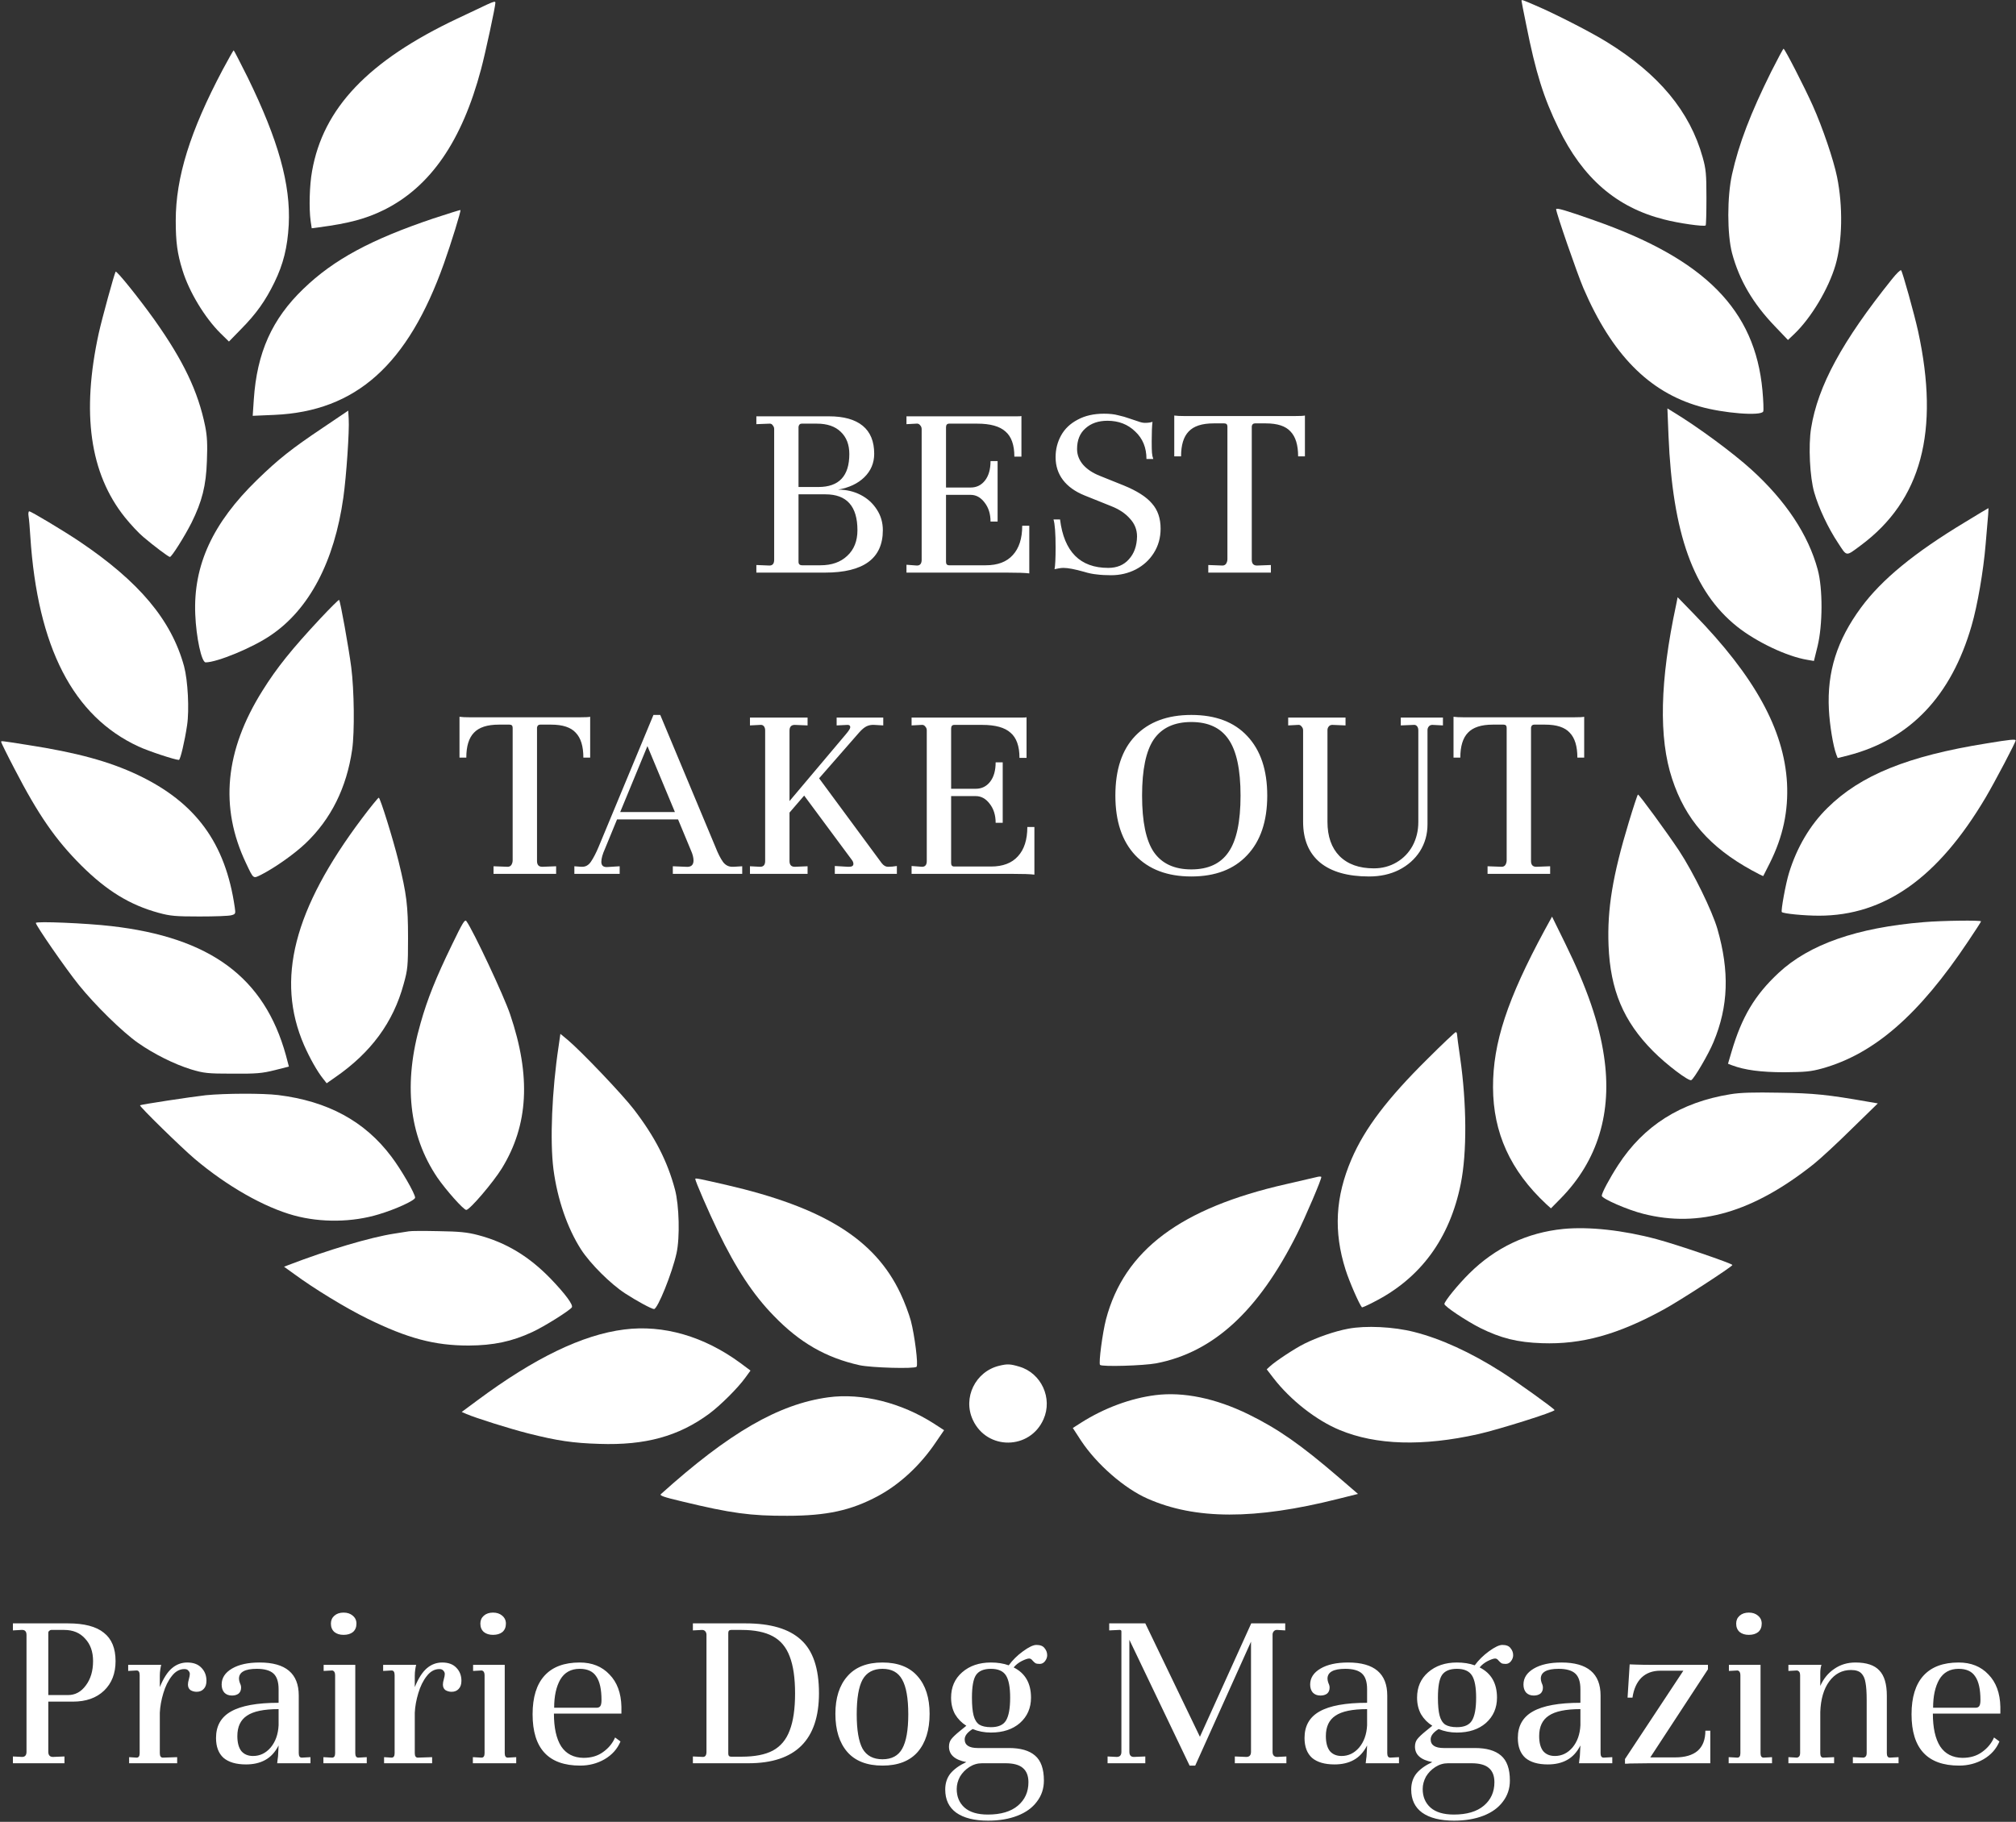 <svg width="1686" height="1524" viewBox="0 0 1686 1524" fill="none" xmlns="http://www.w3.org/2000/svg">
<rect x="0" y="0" width="1686" height="1524" fill="#333333" stroke="none"/>
<path d="M10.8 1469.32L18.444 1469.71C20.927 1469.71 22.168 1468.27 22.168 1465.4V1367.79C22.168 1366.22 21.841 1365.11 21.188 1364.46C20.535 1363.67 19.359 1363.35 17.66 1363.48L10.8 1363.87V1357.99H56.86C70.449 1357.99 80.445 1360.6 86.848 1365.83C93.381 1370.92 96.648 1378.83 96.648 1389.54C96.648 1399.87 93.447 1408.1 87.044 1414.24C80.641 1420.38 71.952 1423.45 60.976 1423.45H40.396V1465.4C40.396 1468.27 41.703 1469.71 44.316 1469.71L53.92 1469.32V1475H10.8V1469.32ZM56.86 1417.96C62.871 1417.96 67.836 1415.29 71.756 1409.93C75.807 1404.57 77.832 1397.78 77.832 1389.54C77.832 1381.7 75.611 1375.43 71.168 1370.73C66.856 1365.89 61.041 1363.48 53.724 1363.48H42.748C42.225 1363.48 41.703 1363.74 41.18 1364.26C40.657 1364.65 40.396 1365.17 40.396 1365.83V1417.96H56.86ZM156.592 1390.72C161.688 1390.72 165.608 1392.16 168.352 1395.03C171.227 1397.91 172.664 1401.57 172.664 1406.01C172.664 1409.01 171.88 1411.3 170.312 1412.87C168.875 1414.44 166.915 1415.22 164.432 1415.22C162.603 1415.22 160.904 1414.76 159.336 1413.85C157.899 1412.8 157.18 1411.23 157.18 1409.14C157.18 1407.97 157.441 1406.47 157.964 1404.64C158.487 1402.81 158.748 1401.37 158.748 1400.32C158.748 1399.28 158.356 1398.36 157.572 1397.58C156.919 1396.67 155.808 1396.21 154.24 1396.21C150.189 1396.21 146.661 1398.17 143.656 1402.09C140.651 1405.88 138.299 1410.65 136.6 1416.4C134.901 1422.01 133.921 1427.44 133.66 1432.66V1466.57C133.66 1469.05 134.509 1470.3 136.208 1470.3L148.164 1469.9V1475H107.984V1469.9L114.256 1470.3C115.955 1470.3 116.804 1469.05 116.804 1466.57V1401.3C116.804 1398.69 115.955 1397.38 114.256 1397.38L107.2 1397.78V1392.68H134.836C134.575 1393.46 134.313 1394.77 134.052 1396.6C133.791 1398.3 133.66 1400 133.66 1401.7V1411.3C136.665 1403.98 139.997 1398.76 143.656 1395.62C147.445 1392.35 151.757 1390.72 156.592 1390.72ZM259.651 1469.9V1475H231.819C231.95 1474.09 232.08 1472.91 232.211 1471.47C232.472 1469.9 232.603 1468.66 232.603 1467.75L232.995 1460.1C230.12 1465.72 226.396 1469.77 221.823 1472.26C217.38 1474.74 212.023 1475.98 205.751 1475.98C197.519 1475.98 191.247 1474.15 186.935 1470.49C182.754 1466.7 180.663 1461.15 180.663 1453.83C180.663 1443.77 184.844 1436.39 193.207 1431.68C201.7 1426.85 214.963 1424.43 232.995 1424.43V1413.06C232.995 1406.92 231.558 1402.55 228.683 1399.93C225.808 1397.32 221.17 1396.01 214.767 1396.01C204.836 1396.01 199.871 1398.76 199.871 1404.24C199.871 1405.29 200.132 1406.53 200.655 1407.97C201.308 1409.27 201.635 1410.52 201.635 1411.69C201.635 1413.91 200.916 1415.61 199.479 1416.79C198.042 1417.83 196.212 1418.36 193.991 1418.36C191.247 1418.36 189.091 1417.51 187.523 1415.81C186.086 1414.11 185.367 1411.89 185.367 1409.14C185.367 1403.66 188.242 1399.21 193.991 1395.82C199.74 1392.42 207.45 1390.72 217.119 1390.72C238.94 1390.72 249.851 1399.93 249.851 1418.36V1466.57C249.851 1469.05 250.7 1470.3 252.399 1470.3L259.651 1469.9ZM211.631 1468.92C217.38 1468.92 222.28 1466.57 226.331 1461.87C230.382 1457.03 232.603 1450.83 232.995 1443.25V1429.72C220.712 1429.72 211.892 1431.55 206.535 1435.21C201.178 1438.74 198.499 1444.42 198.499 1452.26C198.499 1457.75 199.61 1461.93 201.831 1464.81C204.183 1467.55 207.45 1468.92 211.631 1468.92ZM287.325 1348.97C290.461 1348.97 293.009 1349.82 294.969 1351.52C297.06 1353.22 298.105 1355.44 298.105 1358.18C298.105 1361.19 297.125 1363.54 295.165 1365.24C293.205 1366.81 290.592 1367.59 287.325 1367.59C284.189 1367.59 281.641 1366.81 279.681 1365.24C277.721 1363.54 276.741 1361.19 276.741 1358.18C276.741 1355.44 277.721 1353.22 279.681 1351.52C281.641 1349.82 284.189 1348.97 287.325 1348.97ZM297.125 1466.57C297.125 1469.05 297.975 1470.3 299.673 1470.3L306.729 1469.9V1475H270.469V1469.9L277.721 1470.3C279.42 1470.3 280.269 1469.05 280.269 1466.57V1401.3C280.269 1399.08 279.485 1397.78 277.917 1397.38L270.665 1397.78V1392.68H297.125V1466.57ZM369.818 1390.72C374.914 1390.72 378.834 1392.16 381.578 1395.03C384.453 1397.91 385.89 1401.57 385.89 1406.01C385.89 1409.01 385.106 1411.3 383.538 1412.87C382.101 1414.44 380.141 1415.22 377.658 1415.22C375.829 1415.22 374.13 1414.76 372.562 1413.85C371.125 1412.8 370.406 1411.23 370.406 1409.14C370.406 1407.97 370.668 1406.47 371.19 1404.64C371.713 1402.81 371.974 1401.37 371.974 1400.32C371.974 1399.28 371.582 1398.36 370.798 1397.58C370.145 1396.67 369.034 1396.21 367.466 1396.21C363.416 1396.21 359.888 1398.17 356.882 1402.09C353.877 1405.88 351.525 1410.65 349.826 1416.4C348.128 1422.01 347.148 1427.44 346.886 1432.66V1466.57C346.886 1469.05 347.736 1470.3 349.434 1470.3L361.39 1469.9V1475H321.21V1469.9L327.482 1470.3C329.181 1470.3 330.03 1469.05 330.03 1466.57V1401.3C330.03 1398.69 329.181 1397.38 327.482 1397.38L320.426 1397.78V1392.68H348.062C347.801 1393.46 347.54 1394.77 347.278 1396.6C347.017 1398.3 346.886 1400 346.886 1401.7V1411.3C349.892 1403.98 353.224 1398.76 356.882 1395.62C360.672 1392.35 364.984 1390.72 369.818 1390.72ZM412.314 1348.97C415.45 1348.97 417.998 1349.82 419.958 1351.52C422.048 1353.22 423.094 1355.44 423.094 1358.18C423.094 1361.19 422.114 1363.54 420.154 1365.24C418.194 1366.81 415.58 1367.59 412.314 1367.59C409.178 1367.59 406.63 1366.81 404.67 1365.24C402.71 1363.54 401.73 1361.19 401.73 1358.18C401.73 1355.44 402.71 1353.22 404.67 1351.52C406.63 1349.82 409.178 1348.97 412.314 1348.97ZM422.114 1466.57C422.114 1469.05 422.963 1470.3 424.662 1470.3L431.718 1469.9V1475H395.458V1469.9L402.71 1470.3C404.408 1470.3 405.258 1469.05 405.258 1466.57V1401.3C405.258 1399.08 404.474 1397.78 402.906 1397.38L395.654 1397.78V1392.68H422.114V1466.57ZM484.811 1390.72C495.133 1390.72 503.431 1394.05 509.703 1400.72C516.105 1407.25 519.437 1416.27 519.699 1427.76V1433.45H463.251C463.251 1445.34 465.276 1454.49 469.327 1460.89C473.508 1467.16 479.715 1470.36 487.947 1470.49C494.48 1470.49 499.968 1468.86 504.411 1465.59C508.984 1462.33 512.316 1458.27 514.407 1453.44L518.915 1456.77C516.301 1463.04 511.859 1468.01 505.587 1471.67C499.445 1475.2 492.651 1476.96 485.203 1476.96C458.677 1476.96 445.415 1462.65 445.415 1434.04C445.415 1419.79 448.747 1409.01 455.411 1401.7C462.075 1394.38 471.875 1390.72 484.811 1390.72ZM484.811 1396.01C477.493 1396.01 472.071 1399.02 468.543 1405.03C465.145 1411.04 463.447 1418.88 463.447 1428.55H499.119C500.425 1428.55 501.405 1428.09 502.059 1427.18C502.712 1426.26 503.039 1424.56 503.039 1422.08C503.039 1413.19 501.601 1406.66 498.727 1402.48C495.983 1398.17 491.344 1396.01 484.811 1396.01ZM579.468 1469.32L587.896 1469.71C589.856 1469.71 590.836 1468.27 590.836 1465.4V1367.59C590.836 1366.42 590.509 1365.44 589.856 1364.65C589.203 1363.87 588.288 1363.48 587.112 1363.48L579.468 1363.87V1357.99H623.568C644.475 1357.99 659.893 1362.56 669.824 1371.71C679.885 1380.72 684.916 1395.62 684.916 1416.4C684.916 1455.47 665.251 1475 625.92 1475H579.468V1469.32ZM609.064 1466.96C609.064 1468.66 609.848 1469.51 611.416 1469.51H620.236C631.212 1469.51 639.901 1467.81 646.304 1464.42C652.837 1460.89 657.541 1455.27 660.416 1447.56C663.421 1439.85 664.924 1429.53 664.924 1416.59C664.924 1403.66 663.421 1393.33 660.416 1385.62C657.541 1377.91 652.837 1372.3 646.304 1368.77C639.771 1365.24 631.081 1363.48 620.236 1363.48H611.416C609.848 1363.48 609.064 1364.33 609.064 1366.02V1466.96ZM698.645 1433.64C698.645 1420.32 701.977 1409.86 708.641 1402.28C715.305 1394.57 725.105 1390.72 738.041 1390.72C750.977 1390.72 760.777 1394.57 767.441 1402.28C774.105 1409.86 777.437 1420.32 777.437 1433.64C777.437 1447.23 774.105 1457.88 767.441 1465.59C760.777 1473.17 750.977 1476.96 738.041 1476.96C725.105 1476.96 715.305 1473.17 708.641 1465.59C701.977 1457.88 698.645 1447.23 698.645 1433.64ZM716.481 1434.04C716.481 1447.23 718.114 1456.84 721.381 1462.85C724.778 1468.73 730.332 1471.67 738.041 1471.67C745.75 1471.67 751.238 1468.73 754.505 1462.85C757.902 1456.84 759.601 1447.23 759.601 1434.04C759.601 1420.71 757.902 1411.04 754.505 1405.03C751.238 1399.02 745.75 1396.01 738.041 1396.01C730.332 1396.01 724.778 1399.02 721.381 1405.03C718.114 1411.04 716.481 1420.71 716.481 1434.04ZM860.674 1387.39C859.368 1387.39 857.277 1388.11 854.402 1389.54C851.658 1390.98 849.437 1392.75 847.738 1394.84C857.408 1399.67 862.242 1408.1 862.242 1420.12C862.242 1428.74 859.172 1435.8 853.03 1441.29C846.889 1446.65 838.788 1449.32 828.726 1449.32C823.238 1449.32 818.142 1448.34 813.438 1446.38C808.996 1449.13 806.774 1452 806.774 1455.01C806.774 1459.84 810.433 1462.26 817.75 1462.26H843.818C853.488 1462.26 860.74 1464.35 865.574 1468.53C870.54 1472.71 873.022 1479.7 873.022 1489.5C873.022 1496.17 871.062 1502.05 867.142 1507.14C863.353 1512.24 857.93 1516.16 850.874 1518.9C843.818 1521.65 835.652 1523.02 826.374 1523.02C814.876 1523.02 805.99 1520.8 799.718 1516.36C793.577 1511.91 790.506 1505.45 790.506 1496.95C790.506 1491.73 791.944 1487.28 794.818 1483.62C797.824 1479.97 802.266 1476.76 808.146 1474.02C798.477 1472.19 793.642 1467.88 793.642 1461.08C793.642 1458.6 794.296 1456.51 795.602 1454.81C797.04 1452.98 799.457 1450.7 802.854 1447.95L808.146 1443.64C804.226 1441.16 801.09 1437.96 798.738 1434.04C796.517 1429.99 795.406 1425.35 795.406 1420.12C795.406 1411.37 798.477 1404.31 804.618 1398.95C810.89 1393.46 818.926 1390.72 828.726 1390.72C834.214 1390.72 839.18 1391.5 843.622 1393.07C846.889 1388.63 850.874 1384.71 855.578 1381.31C860.413 1377.78 864.137 1376.02 866.75 1376.02C870.017 1376.02 872.304 1376.93 873.61 1378.76C875.048 1380.46 875.766 1382.42 875.766 1384.64C875.766 1386.34 875.178 1387.98 874.002 1389.54C872.826 1391.11 871.324 1391.9 869.494 1391.9C867.926 1391.9 866.75 1391.7 865.966 1391.31C865.182 1390.79 864.333 1390 863.418 1388.96C862.634 1387.91 861.72 1387.39 860.674 1387.39ZM828.726 1444.82C834.868 1444.82 839.049 1442.99 841.27 1439.33C843.622 1435.54 844.798 1429.14 844.798 1420.12C844.798 1411.37 843.622 1405.16 841.27 1401.5C838.918 1397.84 834.737 1396.01 828.726 1396.01C822.716 1396.01 818.534 1397.78 816.182 1401.3C813.961 1404.7 812.85 1410.97 812.85 1420.12C812.85 1426.52 813.308 1431.49 814.222 1435.02C815.137 1438.54 816.705 1441.09 818.926 1442.66C821.278 1444.1 824.545 1444.82 828.726 1444.82ZM821.278 1475C817.489 1475 813.961 1476.05 810.694 1478.14C807.428 1480.23 804.814 1482.91 802.854 1486.17C801.025 1489.57 800.11 1493.03 800.11 1496.56C800.11 1502.96 802.266 1508.12 806.578 1512.04C811.021 1515.96 817.554 1517.92 826.178 1517.92C837.024 1517.92 845.386 1515.44 851.266 1510.48C857.146 1505.51 860.086 1498.98 860.086 1490.88C860.086 1485.52 858.518 1481.53 855.382 1478.92C852.377 1476.31 847.542 1475 840.878 1475H821.278ZM1075.82 1469.32V1475H1032.7V1469.32L1042.31 1469.71C1044.92 1469.71 1046.23 1468.27 1046.23 1465.4V1373.28L999.577 1476.96H994.873L944.501 1371.71V1465.4C944.501 1468.27 945.742 1469.71 948.225 1469.71L957.829 1469.32V1475H926.273V1469.32L933.917 1469.71C936.53 1469.71 937.837 1468.27 937.837 1465.4V1364.65C937.837 1363.74 937.184 1363.35 935.877 1363.48L927.645 1363.87V1357.99H957.829L1003.5 1452.85L1046.42 1357.99H1074.84V1363.87L1068.18 1363.48H1067.79C1066.74 1363.48 1065.89 1363.87 1065.24 1364.65C1064.58 1365.44 1064.26 1366.35 1064.26 1367.4V1465.4C1064.26 1468.27 1065.56 1469.71 1068.18 1469.71L1075.82 1469.32ZM1169.98 1469.9V1475H1142.15C1142.28 1474.09 1142.41 1472.91 1142.54 1471.47C1142.8 1469.9 1142.93 1468.66 1142.93 1467.75L1143.32 1460.1C1140.45 1465.72 1136.72 1469.77 1132.15 1472.26C1127.71 1474.74 1122.35 1475.98 1116.08 1475.98C1107.85 1475.98 1101.58 1474.15 1097.26 1470.49C1093.08 1466.7 1090.99 1461.15 1090.99 1453.83C1090.99 1443.77 1095.17 1436.39 1103.54 1431.68C1112.03 1426.85 1125.29 1424.43 1143.32 1424.43V1413.06C1143.32 1406.92 1141.89 1402.55 1139.01 1399.93C1136.14 1397.32 1131.5 1396.01 1125.1 1396.01C1115.16 1396.01 1110.2 1398.76 1110.2 1404.24C1110.2 1405.29 1110.46 1406.53 1110.98 1407.97C1111.64 1409.27 1111.96 1410.52 1111.96 1411.69C1111.96 1413.91 1111.24 1415.61 1109.81 1416.79C1108.37 1417.83 1106.54 1418.36 1104.32 1418.36C1101.58 1418.36 1099.42 1417.51 1097.85 1415.81C1096.41 1414.11 1095.7 1411.89 1095.7 1409.14C1095.7 1403.66 1098.57 1399.21 1104.32 1395.82C1110.07 1392.42 1117.78 1390.72 1127.45 1390.72C1149.27 1390.72 1160.18 1399.93 1160.18 1418.36V1466.57C1160.18 1469.05 1161.03 1470.3 1162.73 1470.3L1169.98 1469.9ZM1121.96 1468.92C1127.71 1468.92 1132.61 1466.57 1136.66 1461.87C1140.71 1457.03 1142.93 1450.83 1143.32 1443.25V1429.72C1131.04 1429.72 1122.22 1431.55 1116.86 1435.21C1111.51 1438.74 1108.83 1444.42 1108.83 1452.26C1108.83 1457.75 1109.94 1461.93 1112.16 1464.81C1114.51 1467.55 1117.78 1468.92 1121.96 1468.92ZM1250.38 1387.39C1249.07 1387.39 1246.98 1388.11 1244.11 1389.54C1241.36 1390.98 1239.14 1392.75 1237.44 1394.84C1247.11 1399.67 1251.95 1408.1 1251.95 1420.12C1251.95 1428.74 1248.87 1435.8 1242.73 1441.29C1236.59 1446.65 1228.49 1449.32 1218.43 1449.32C1212.94 1449.32 1207.85 1448.34 1203.14 1446.38C1198.7 1449.13 1196.48 1452 1196.48 1455.01C1196.48 1459.84 1200.14 1462.26 1207.45 1462.26H1233.52C1243.19 1462.26 1250.44 1464.35 1255.28 1468.53C1260.24 1472.71 1262.73 1479.7 1262.73 1489.5C1262.73 1496.17 1260.77 1502.05 1256.85 1507.14C1253.06 1512.24 1247.63 1516.16 1240.58 1518.9C1233.52 1521.65 1225.35 1523.02 1216.08 1523.02C1204.58 1523.02 1195.69 1520.8 1189.42 1516.36C1183.28 1511.91 1180.21 1505.45 1180.21 1496.95C1180.21 1491.73 1181.65 1487.28 1184.52 1483.62C1187.53 1479.97 1191.97 1476.76 1197.85 1474.02C1188.18 1472.19 1183.35 1467.88 1183.35 1461.08C1183.35 1458.6 1184 1456.51 1185.31 1454.81C1186.74 1452.98 1189.16 1450.7 1192.56 1447.95L1197.85 1443.64C1193.93 1441.16 1190.79 1437.96 1188.44 1434.04C1186.22 1429.99 1185.11 1425.35 1185.11 1420.12C1185.11 1411.37 1188.18 1404.31 1194.32 1398.95C1200.59 1393.46 1208.63 1390.72 1218.43 1390.72C1223.92 1390.72 1228.88 1391.5 1233.33 1393.07C1236.59 1388.63 1240.58 1384.71 1245.28 1381.31C1250.12 1377.78 1253.84 1376.02 1256.45 1376.02C1259.72 1376.02 1262.01 1376.93 1263.31 1378.76C1264.75 1380.46 1265.47 1382.42 1265.47 1384.64C1265.47 1386.34 1264.88 1387.98 1263.71 1389.54C1262.53 1391.11 1261.03 1391.9 1259.2 1391.9C1257.63 1391.9 1256.45 1391.7 1255.67 1391.31C1254.89 1390.79 1254.04 1390 1253.12 1388.96C1252.34 1387.91 1251.42 1387.39 1250.38 1387.39ZM1218.43 1444.82C1224.57 1444.82 1228.75 1442.99 1230.97 1439.33C1233.33 1435.54 1234.5 1429.14 1234.5 1420.12C1234.5 1411.37 1233.33 1405.16 1230.97 1401.5C1228.62 1397.84 1224.44 1396.01 1218.43 1396.01C1212.42 1396.01 1208.24 1397.78 1205.89 1401.3C1203.66 1404.7 1202.55 1410.97 1202.55 1420.12C1202.55 1426.52 1203.01 1431.49 1203.93 1435.02C1204.84 1438.54 1206.41 1441.09 1208.63 1442.66C1210.98 1444.1 1214.25 1444.82 1218.43 1444.82ZM1210.98 1475C1207.19 1475 1203.66 1476.05 1200.4 1478.14C1197.13 1480.23 1194.52 1482.91 1192.56 1486.17C1190.73 1489.57 1189.81 1493.03 1189.81 1496.56C1189.81 1502.96 1191.97 1508.12 1196.28 1512.04C1200.72 1515.96 1207.26 1517.92 1215.88 1517.92C1226.73 1517.92 1235.09 1515.44 1240.97 1510.48C1246.85 1505.51 1249.79 1498.98 1249.79 1490.88C1249.79 1485.52 1248.22 1481.53 1245.09 1478.92C1242.08 1476.31 1237.25 1475 1230.58 1475H1210.98ZM1348.37 1469.9V1475H1320.54C1320.67 1474.09 1320.8 1472.91 1320.93 1471.47C1321.19 1469.9 1321.32 1468.66 1321.32 1467.75L1321.71 1460.1C1318.84 1465.72 1315.12 1469.77 1310.54 1472.26C1306.1 1474.74 1300.74 1475.98 1294.47 1475.98C1286.24 1475.98 1279.97 1474.15 1275.65 1470.49C1271.47 1466.7 1269.38 1461.15 1269.38 1453.83C1269.38 1443.77 1273.56 1436.39 1281.93 1431.68C1290.42 1426.85 1303.68 1424.43 1321.71 1424.43V1413.06C1321.71 1406.92 1320.28 1402.55 1317.4 1399.93C1314.53 1397.32 1309.89 1396.01 1303.49 1396.01C1293.56 1396.01 1288.59 1398.76 1288.59 1404.24C1288.59 1405.29 1288.85 1406.53 1289.37 1407.97C1290.03 1409.27 1290.35 1410.52 1290.35 1411.69C1290.35 1413.91 1289.64 1415.61 1288.2 1416.79C1286.76 1417.83 1284.93 1418.36 1282.71 1418.36C1279.97 1418.36 1277.81 1417.51 1276.24 1415.81C1274.8 1414.11 1274.09 1411.89 1274.09 1409.14C1274.09 1403.66 1276.96 1399.21 1282.71 1395.82C1288.46 1392.42 1296.17 1390.72 1305.84 1390.72C1327.66 1390.72 1338.57 1399.93 1338.57 1418.36V1466.57C1338.57 1469.05 1339.42 1470.3 1341.12 1470.3L1348.37 1469.9ZM1300.35 1468.92C1306.1 1468.92 1311 1466.57 1315.05 1461.87C1319.1 1457.03 1321.32 1450.83 1321.71 1443.25V1429.72C1309.43 1429.72 1300.61 1431.55 1295.25 1435.21C1289.9 1438.74 1287.22 1444.42 1287.22 1452.26C1287.22 1457.75 1288.33 1461.93 1290.55 1464.81C1292.9 1467.55 1296.17 1468.92 1300.35 1468.92ZM1430.34 1447.76V1475H1379.38L1362.91 1475.2C1361.74 1475.33 1360.43 1475.39 1358.99 1475.39V1471.47L1407.8 1397.58H1388.59C1382.05 1397.58 1376.76 1399.54 1372.71 1403.46C1368.79 1407.38 1366.31 1412.93 1365.26 1420.12H1361.15L1362.91 1392.29C1363.3 1392.29 1365.2 1392.35 1368.6 1392.48C1372.12 1392.61 1376.5 1392.68 1381.73 1392.68H1428.38V1396.4L1380.16 1470.1H1400.94C1409.17 1470.1 1415.44 1468.27 1419.75 1464.61C1424.06 1460.82 1426.22 1455.2 1426.22 1447.76H1430.34ZM1462.56 1348.97C1465.7 1348.97 1468.24 1349.82 1470.2 1351.52C1472.29 1353.22 1473.34 1355.44 1473.34 1358.18C1473.34 1361.19 1472.36 1363.54 1470.4 1365.24C1468.44 1366.81 1465.83 1367.59 1462.56 1367.59C1459.42 1367.59 1456.88 1366.81 1454.92 1365.24C1452.96 1363.54 1451.98 1361.19 1451.98 1358.18C1451.98 1355.44 1452.96 1353.22 1454.92 1351.52C1456.88 1349.82 1459.42 1348.97 1462.56 1348.97ZM1472.36 1466.57C1472.36 1469.05 1473.21 1470.3 1474.91 1470.3L1481.96 1469.9V1475H1445.7V1469.9L1452.96 1470.3C1454.65 1470.3 1455.5 1469.05 1455.5 1466.57V1401.3C1455.5 1399.08 1454.72 1397.78 1453.15 1397.38L1445.9 1397.78V1392.68H1472.36V1466.57ZM1587.78 1469.9V1475H1549.56V1469.9L1558.58 1470.3C1560.28 1469.9 1561.12 1468.66 1561.12 1466.57V1422.08C1561.12 1415.81 1560.8 1410.97 1560.14 1407.58C1559.62 1404.18 1558.45 1401.57 1556.62 1399.74C1554.79 1397.91 1551.91 1396.99 1547.99 1396.99C1540.54 1396.99 1534.47 1400.19 1529.76 1406.6C1525.19 1412.87 1522.71 1421.36 1522.32 1432.08V1466.57C1522.32 1469.05 1523.17 1470.3 1524.86 1470.3L1533.88 1469.9V1475H1495.66V1469.9L1502.91 1470.3C1504.61 1469.9 1505.46 1468.66 1505.46 1466.57V1401.3C1505.46 1399.08 1504.61 1397.78 1502.91 1397.38L1495.66 1397.78V1392.68H1523.3C1522.64 1394.64 1522.32 1396.93 1522.32 1399.54V1410.32C1525.06 1404.18 1528.98 1399.41 1534.08 1396.01C1539.17 1392.48 1545.05 1390.72 1551.72 1390.72C1560.99 1390.72 1567.66 1392.94 1571.71 1397.38C1575.89 1401.7 1577.98 1408.75 1577.98 1418.55V1466.57C1577.98 1469.05 1578.83 1470.3 1580.53 1470.3L1587.78 1469.9ZM1638.03 1390.72C1648.36 1390.72 1656.65 1394.05 1662.93 1400.72C1669.33 1407.25 1672.66 1416.27 1672.92 1427.76V1433.45H1616.47C1616.47 1445.34 1618.5 1454.49 1622.55 1460.89C1626.73 1467.16 1632.94 1470.36 1641.17 1470.49C1647.7 1470.49 1653.19 1468.86 1657.63 1465.59C1662.21 1462.33 1665.54 1458.27 1667.63 1453.44L1672.14 1456.77C1669.52 1463.04 1665.08 1468.01 1658.81 1471.67C1652.67 1475.2 1645.87 1476.96 1638.43 1476.96C1611.9 1476.96 1598.64 1462.65 1598.64 1434.04C1598.64 1419.79 1601.97 1409.01 1608.63 1401.7C1615.3 1394.38 1625.1 1390.72 1638.03 1390.72ZM1638.03 1396.01C1630.72 1396.01 1625.29 1399.02 1621.77 1405.03C1618.37 1411.04 1616.67 1418.88 1616.67 1428.55H1652.34C1653.65 1428.55 1654.63 1428.09 1655.28 1427.18C1655.93 1426.26 1656.26 1424.56 1656.26 1422.08C1656.26 1413.19 1654.82 1406.66 1651.95 1402.48C1649.21 1398.17 1644.57 1396.01 1638.03 1396.01Z" fill="white"/>
<path d="M693.214 348.257C705.624 348.257 715.041 350.885 721.465 356.141C727.889 361.397 731.101 369.208 731.101 379.574C731.101 387.312 728.327 393.882 722.779 399.284C717.377 404.54 710.077 407.971 700.879 409.577C707.741 409.577 714.019 411.037 719.713 413.957C725.407 416.877 729.933 420.965 733.291 426.221C736.649 431.331 738.328 437.098 738.328 443.522C738.328 467.174 722.195 479 689.929 479H632.551V472.649L643.501 473.087C646.129 473.087 647.443 471.481 647.443 468.269V358.769C647.443 357.747 647.078 356.798 646.348 355.922C645.764 354.9 644.888 354.389 643.72 354.389L632.551 354.827V348.257H693.214ZM670.438 354.389C668.978 354.389 668.102 355.265 667.81 357.017V407.387H684.454C701.682 407.387 710.296 398.189 710.296 379.793C710.296 371.909 707.887 365.704 703.069 361.178C698.397 356.652 691.754 354.389 683.14 354.389H670.438ZM667.81 413.519V470.021C667.81 471.919 668.832 472.868 670.876 472.868H686.206C695.55 472.868 702.996 470.24 708.544 464.984C714.238 459.728 717.085 452.574 717.085 443.522C717.085 423.52 708.179 413.519 690.367 413.519H667.81ZM758.091 472.43L766.851 473.087C769.479 473.087 770.793 471.481 770.793 468.269V358.988C770.793 357.674 770.355 356.579 769.479 355.703C768.749 354.681 767.727 354.243 766.413 354.389L758.091 354.827V348.257H850.509C852.553 348.257 853.794 348.184 854.232 348.038V381.983H848.319C848.319 372.201 845.837 365.193 840.873 360.959C836.055 356.579 828.171 354.389 817.221 354.389H793.788C792.036 354.389 791.16 355.411 791.16 357.455V407.825H811.746C816.71 407.825 820.725 405.854 823.791 401.912C826.857 397.97 828.39 392.568 828.39 385.706H834.303V436.295H828.39C828.39 429.871 826.711 424.542 823.353 420.308C820.141 416.074 816.272 413.957 811.746 413.957H791.16V470.021C791.16 471.919 792.036 472.868 793.788 472.868H824.448C834.376 472.868 841.895 470.021 847.005 464.327C852.261 458.633 854.889 450.457 854.889 439.799H860.802V479.657C857.59 479.219 851.166 479 841.53 479H758.091V472.43ZM886.529 434.543C889.887 461.553 903.319 475.058 926.825 475.058C934.125 475.058 939.892 472.649 944.126 467.831C948.506 463.013 950.769 456.662 950.915 448.778C950.915 443.084 948.944 438.12 945.002 433.886C941.206 429.506 935.95 426.002 929.234 423.374L906.896 414.395C899.012 411.183 893.026 406.876 888.938 401.474C884.85 396.072 882.806 389.721 882.806 382.421C882.806 375.851 884.339 369.792 887.405 364.244C890.471 358.696 895.07 354.316 901.202 351.104C907.334 347.746 914.707 346.067 923.321 346.067C927.993 346.067 931.935 346.505 935.147 347.381C938.505 348.111 941.79 349.06 945.002 350.228C948.214 351.25 950.404 351.98 951.572 352.418C953.908 353.294 955.879 353.732 957.485 353.732C960.113 353.732 962.23 353.44 963.836 352.856C963.398 356.36 963.179 361.835 963.179 369.281C963.179 373.661 963.252 376.8 963.398 378.698C963.544 380.596 963.909 382.348 964.493 383.954H958.799C958.799 374.464 955.66 366.799 949.382 360.959C943.25 354.973 935.512 351.98 926.168 351.98C918.576 351.98 912.444 354.097 907.772 358.331C903.1 362.419 900.764 368.186 900.764 375.632C900.764 380.45 902.443 384.83 905.801 388.772C909.159 392.568 913.758 395.634 919.598 397.97L939.746 406.073C950.842 410.599 958.726 415.636 963.398 421.184C968.216 426.586 970.625 433.594 970.625 442.208C970.625 449.8 968.727 456.589 964.931 462.575C961.281 468.415 956.244 473.014 949.82 476.372C943.542 479.584 936.68 481.19 929.234 481.19C924.708 481.19 920.766 480.971 917.408 480.533C914.05 480.241 910.473 479.511 906.677 478.343C898.939 476.153 893.172 475.058 889.376 475.058C888.062 475.058 886.675 475.204 885.215 475.496C883.755 475.788 882.66 476.007 881.93 476.153C882.514 473.087 882.806 467.028 882.806 457.976C882.806 446.15 882.222 438.339 881.054 434.543H886.529ZM982.044 347.6C984.088 347.892 987.008 348.038 990.804 348.038H1082.56C1087.24 348.038 1090.16 347.892 1091.32 347.6V381.764H1085.63C1085.63 372.274 1083.51 365.339 1079.28 360.959C1075.19 356.433 1068.33 354.17 1058.69 354.17H1049.5C1048.04 354.17 1047.16 354.973 1046.87 356.579V468.269C1046.87 471.481 1048.33 473.087 1051.25 473.087L1062.85 472.649V479H1010.51V472.649L1022.34 473.087C1023.65 473.087 1024.68 472.576 1025.41 471.554C1026.14 470.386 1026.5 469.072 1026.5 467.612V356.798C1026.5 355.046 1025.62 354.17 1023.87 354.17H1014.89C1005.26 354.17 998.323 356.433 994.089 360.959C989.855 365.339 987.738 372.274 987.738 381.764H982.044V347.6ZM384.285 599.6C386.329 599.892 389.249 600.038 393.045 600.038H484.806C489.478 600.038 492.398 599.892 493.566 599.6V633.764H487.872C487.872 624.274 485.755 617.339 481.521 612.959C477.433 608.433 470.571 606.17 460.935 606.17H451.737C450.277 606.17 449.401 606.973 449.109 608.579V720.269C449.109 723.481 450.569 725.087 453.489 725.087L465.096 724.649V731H412.755V724.649L424.581 725.087C425.895 725.087 426.917 724.576 427.647 723.554C428.377 722.386 428.742 721.072 428.742 719.612V608.798C428.742 607.046 427.866 606.17 426.114 606.17H417.135C407.499 606.17 400.564 608.433 396.33 612.959C392.096 617.339 389.979 624.274 389.979 633.764H384.285V599.6ZM620.725 724.649V731H562.69V724.649L573.421 725.087C577.801 725.525 579.991 723.773 579.991 719.831C579.991 717.349 579.261 714.502 577.801 711.29L567.07 685.448H516.043L505.969 709.976C503.925 714.502 502.903 718.152 502.903 720.926C502.903 723.992 504.509 725.452 507.721 725.306L518.233 724.649V731H480.346V724.649L486.04 725.087H486.916C489.836 725.087 492.245 723.7 494.143 720.926C496.333 717.714 498.523 713.48 500.713 708.224L546.484 598.067H552.178L598.387 708.662C600.431 713.918 602.548 718.079 604.738 721.145C606.782 723.773 609.337 725.087 612.403 725.087H613.498L620.725 724.649ZM518.671 679.316H564.442L541.447 624.128L518.671 679.316ZM742.617 725.087C744.953 725.087 747.435 724.868 750.063 724.43V731H698.16V724.43L709.329 725.087H709.986C712.468 725.087 713.709 724.284 713.709 722.678C713.709 721.656 713.344 720.634 712.614 719.612L672.537 665.519L660.273 679.754V720.269C660.273 723.481 661.733 725.087 664.653 725.087L675.384 724.649V731H627.204V724.649L635.745 725.087C638.519 725.087 639.906 723.481 639.906 720.269V610.988C639.906 609.528 639.541 608.36 638.811 607.484C638.081 606.608 637.059 606.243 635.745 606.389L627.204 606.827V600.257H675.384V606.827L664.653 606.389C661.733 606.389 660.273 607.995 660.273 611.207V670.118L707.358 614.273C709.84 611.353 711.081 609.382 711.081 608.36C711.081 607.046 710.351 606.389 708.891 606.389L699.693 606.827V600.257H738.675V606.827L731.229 606.389C728.893 606.243 726.776 606.608 724.878 607.484C722.98 608.36 720.863 610.112 718.527 612.74L685.02 651.065L737.361 722.021C738.967 724.065 740.719 725.087 742.617 725.087ZM762.368 724.43L771.128 725.087C773.756 725.087 775.07 723.481 775.07 720.269V610.988C775.07 609.674 774.632 608.579 773.756 607.703C773.026 606.681 772.004 606.243 770.69 606.389L762.368 606.827V600.257H854.786C856.83 600.257 858.071 600.184 858.509 600.038V633.983H852.596C852.596 624.201 850.114 617.193 845.15 612.959C840.332 608.579 832.448 606.389 821.498 606.389H798.065C796.313 606.389 795.437 607.411 795.437 609.455V659.825H816.023C820.987 659.825 825.002 657.854 828.068 653.912C831.134 649.97 832.667 644.568 832.667 637.706H838.58V688.295H832.667C832.667 681.871 830.988 676.542 827.63 672.308C824.418 668.074 820.549 665.957 816.023 665.957H795.437V722.021C795.437 723.919 796.313 724.868 798.065 724.868H828.725C838.653 724.868 846.172 722.021 851.282 716.327C856.538 710.633 859.166 702.457 859.166 691.799H865.079V731.657C861.867 731.219 855.443 731 845.807 731H762.368V724.43ZM932.794 665.519C932.794 643.765 938.342 627.121 949.438 615.587C960.68 603.907 976.302 598.067 996.304 598.067C1016.6 598.067 1032.22 603.98 1043.17 615.806C1054.27 627.632 1059.81 644.203 1059.81 665.519C1059.81 686.981 1054.19 703.625 1042.95 715.451C1031.86 727.277 1016.31 733.19 996.304 733.19C976.302 733.19 960.68 727.277 949.438 715.451C938.342 703.625 932.794 686.981 932.794 665.519ZM955.132 665.519C955.132 687.419 958.417 703.187 964.987 712.823C971.703 722.459 982.142 727.277 996.304 727.277C1010.47 727.277 1020.83 722.459 1027.4 712.823C1034.12 703.187 1037.48 687.419 1037.48 665.519C1037.48 643.765 1034.12 628.07 1027.4 618.434C1020.83 608.798 1010.47 603.98 996.304 603.98C982.142 603.98 971.703 608.798 964.987 618.434C958.417 628.07 955.132 643.765 955.132 665.519ZM1077.32 600.257H1125.28V606.827L1114.55 606.389H1114.11C1112.94 606.389 1111.99 606.827 1111.26 607.703C1110.53 608.579 1110.17 609.601 1110.17 610.769V687.419C1110.17 699.683 1113.53 709.246 1120.24 716.108C1127.1 722.97 1136.67 726.401 1148.93 726.401C1155.94 726.401 1162.29 724.722 1167.98 721.364C1173.68 718.006 1178.13 713.407 1181.34 707.567C1184.55 701.581 1186.16 694.938 1186.16 687.638V610.988C1186.16 609.528 1185.8 608.36 1185.07 607.484C1184.34 606.608 1183.39 606.243 1182.22 606.389L1171.49 606.827V600.257H1206.75V606.827L1198.21 606.389H1197.77C1196.6 606.389 1195.65 606.827 1194.92 607.703C1194.19 608.579 1193.83 609.601 1193.83 610.769V689.609C1193.83 697.931 1191.71 705.45 1187.47 712.166C1183.24 718.736 1177.4 723.919 1169.95 727.715C1162.65 731.365 1154.33 733.19 1144.99 733.19C1127.18 733.19 1113.53 729.321 1104.04 721.583C1094.55 713.699 1089.8 702.311 1089.8 687.419V610.988C1089.8 609.674 1089.36 608.579 1088.49 607.703C1087.76 606.681 1086.81 606.243 1085.64 606.389L1077.32 606.827V600.257ZM1215.59 599.6C1217.63 599.892 1220.55 600.038 1224.35 600.038H1316.11C1320.78 600.038 1323.7 599.892 1324.87 599.6V633.764H1319.17C1319.17 624.274 1317.06 617.339 1312.82 612.959C1308.73 608.433 1301.87 606.17 1292.24 606.17H1283.04C1281.58 606.17 1280.7 606.973 1280.41 608.579V720.269C1280.41 723.481 1281.87 725.087 1284.79 725.087L1296.4 724.649V731H1244.06V724.649L1255.88 725.087C1257.2 725.087 1258.22 724.576 1258.95 723.554C1259.68 722.386 1260.04 721.072 1260.04 719.612V608.798C1260.04 607.046 1259.17 606.17 1257.42 606.17H1248.44C1238.8 606.17 1231.87 608.433 1227.63 612.959C1223.4 617.339 1221.28 624.274 1221.28 633.764H1215.59V599.6Z" fill="white"/>
<path d="M1272.45 0.629C1272.45 1.024 1274.17 10.106 1276.4 20.767C1284.3 60.648 1291.01 81.97 1303.39 107.241C1323.65 149.096 1351.95 173.577 1391.7 183.58C1403.68 186.739 1425.13 189.767 1426.45 188.582C1426.84 188.187 1427.11 177.789 1427.11 165.417C1427.11 145.674 1426.71 141.331 1423.95 131.591C1413.29 93.289 1387.36 61.964 1343.79 35.114C1330.89 27.085 1300.36 11.422 1283.91 4.446C1272.98 -0.292 1272.45 -0.424 1272.45 0.629Z" fill="white"/>
<path d="M407.056 3.919C404.16 5.367 393.104 10.5 382.575 15.501C307.946 50.775 270.171 90.525 260.958 143.304C258.852 154.755 258.326 174.235 259.773 184.764L260.695 190.95L266.749 190.16C291.757 186.87 306.104 183.053 321.503 175.419C360.068 156.071 386.391 117.901 402.317 57.883C405.871 44.721 414.295 5.498 414.295 2.339C414.295 0.892 413.11 1.155 407.056 3.919Z" fill="white"/>
<path d="M1481.2 60.121C1464.09 94.606 1454.22 120.271 1448.56 145.674C1444.35 164.364 1444.35 195.953 1448.56 211.879C1454.62 234.386 1465.94 253.734 1484.23 272.819L1495.29 284.401L1500.55 279.4C1514.77 265.843 1529.24 241.493 1535.04 221.75C1540.83 201.744 1541.35 172.656 1536.35 148.043C1533.46 133.828 1524.24 106.583 1515.95 88.156C1509.11 72.888 1492.65 40.773 1491.6 40.773C1491.21 40.773 1486.6 49.46 1481.2 60.121Z" fill="white"/>
<path d="M186.33 58.147C158.953 109.742 146.975 148.438 146.975 184.502C146.975 202.534 148.292 212.274 152.635 226.094C158.163 244.126 171.325 265.843 184.355 278.742L191.463 285.717L201.598 275.32C214.233 262.552 221.999 251.628 229.501 236.228C237.003 220.829 240.425 206.877 241.478 188.056C243.189 154.361 232.791 117.244 207.126 64.728C200.939 52.356 195.675 42.089 195.411 42.089C195.148 42.089 191.068 49.328 186.33 58.147Z" fill="white"/>
<path d="M1301.41 175.025C1301.41 178.052 1318.92 228.594 1324.18 240.966C1348 296.378 1378.93 327.835 1421.18 339.944C1441.06 345.736 1473.17 348.236 1474.62 344.156C1475.02 343.103 1474.75 335.206 1473.96 326.651C1467.78 259.13 1425.79 216.748 1333 184.238C1309.57 175.946 1301.41 173.577 1301.41 175.025Z" fill="white"/>
<path d="M362.305 182.79C310.052 200.427 279.122 217.143 253.851 241.493C227.395 266.895 214.891 295.062 212.259 334.153L211.337 347.841L229.633 347.052C297.68 344.024 341.115 305.197 371.256 220.434C377.178 203.85 385.734 176.209 385.076 175.683C384.812 175.551 374.678 178.71 362.305 182.79Z" fill="white"/>
<path d="M1582.42 233.332C1540.7 285.322 1520.29 322.833 1514.63 358.239C1512.27 372.717 1513.58 399.304 1517.27 411.94C1520.95 424.839 1528.85 441.686 1537.27 454.321C1544.78 465.772 1543.46 465.641 1556.09 456.296C1606.9 418.652 1622.3 360.871 1604.14 277.161C1600.98 262.815 1591.11 227.409 1589.92 226.093C1589.39 225.566 1585.97 228.857 1582.42 233.332Z" fill="white"/>
<path d="M96.697 227.278C95.512 229.252 85.246 266.763 82.613 278.609C68.004 345.472 75.111 396.014 104.331 432.604C109.069 438.527 116.045 446.029 119.862 449.188C128.68 456.691 140.921 465.904 142.105 465.904C143.553 465.904 154.346 448.793 160.137 437.342C168.956 419.574 172.378 406.28 173.036 385.484C173.563 371.796 173.299 365.083 171.588 356.528C165.665 327.44 153.425 301.774 129.075 267.422C116.176 249.39 97.486 226.093 96.697 227.278Z" fill="white"/>
<path d="M1395.39 364.689C1398.81 446.425 1416.18 494.861 1452.64 524.08C1468.83 536.979 1494.5 549.22 1511.61 551.984L1517 552.905L1520.03 540.664C1524.37 522.896 1524.51 492.36 1520.16 476.434C1512.26 447.214 1493.44 418.916 1464.62 392.724C1449.09 378.641 1420 357.187 1399.6 344.814L1394.47 341.655L1395.39 364.689Z" fill="white"/>
<path d="M270.171 357.713C243.847 375.35 233.055 383.905 215.154 401.279C177.906 437.474 161.585 472.748 163.296 513.945C164.086 533.293 168.561 554.089 171.983 554.089C181.46 554.089 211.206 541.848 226.21 531.582C258.589 509.865 279.648 469.721 287.15 416.152C289.651 398.646 292.283 360.082 291.625 350.473L291.23 343.498L270.171 357.713Z" fill="white"/>
<path d="M1643.36 436.816C1600.98 462.351 1573.6 484.858 1556.36 508.286C1536.22 535.663 1527.93 562.118 1529.51 593.444C1530.17 606.474 1533.06 624.111 1535.69 631.087L1536.88 634.114L1545.83 631.877C1597.42 618.451 1631.91 582.256 1648.89 523.29C1653.76 506.575 1658.76 477.618 1660.6 455.375C1662.84 429.709 1663.23 425.102 1662.84 425.102C1662.71 425.102 1653.89 430.367 1643.36 436.816Z" fill="white"/>
<path d="M23.911 431.946C24.306 434.315 24.964 441.949 25.359 448.794C31.413 541.586 61.159 599.235 115.913 624.506C124.074 628.323 146.449 635.694 149.608 635.694C150.792 635.694 154.478 620.163 156.452 606.737C158.426 593.839 157.11 569.226 153.951 557.38C143.29 518.552 116.44 486.568 66.161 452.742C53.394 444.187 26.017 427.734 24.438 427.734C23.779 427.734 23.516 429.709 23.911 431.946Z" fill="white"/>
<path d="M1401.71 506.18C1388.15 569.489 1387.1 617.398 1398.41 651.488C1409.47 685.314 1429.87 708.742 1465.15 728.091C1470.15 730.855 1474.36 732.96 1474.62 732.829C1474.75 732.566 1477.25 727.696 1480.15 721.904C1491.21 699.792 1495.68 678.338 1494.5 655.042C1492 610.423 1467.51 565.804 1416.45 513.419L1403.02 499.599L1401.71 506.18Z" fill="white"/>
<path d="M267.802 517.499C244.111 542.902 231.475 558.565 219.498 577.781C188.041 627.928 183.565 675.311 205.678 721.905C212.127 735.593 211.601 735.067 218.313 731.776C229.896 725.853 245.822 714.665 255.43 705.584C276.884 685.183 289.914 658.859 294.521 627.007C296.627 612.265 296.232 577.386 293.731 558.038C291.625 541.849 284.65 502.89 283.597 501.837C283.202 501.573 276.226 508.549 267.802 517.499Z" fill="white"/>
<path d="M1661.39 621.874C1595.58 632.403 1555.96 648.461 1528.32 675.838C1513.84 690.052 1502.79 708.742 1496.21 730.065C1493.44 738.883 1489.23 762.048 1490.15 762.97C1491.47 764.286 1508.84 765.997 1521.22 765.997C1576.1 765.997 1620.85 734.277 1660.6 667.151C1668.23 654.252 1685.74 620.952 1685.74 619.373C1685.74 618.188 1681.27 618.583 1661.39 621.874Z" fill="white"/>
<path d="M1.009 620.821C1.009 621.216 5.879 631.219 11.934 642.801C32.072 681.761 46.418 702.425 68.004 724.011C89.194 745.07 108.543 757.047 132.761 763.628C142.369 766.26 146.844 766.655 166.85 766.655C179.486 766.655 191.463 766.26 193.569 765.602C196.991 764.681 197.123 764.286 196.333 759.021C188.567 705.189 163.691 671.231 115.124 648.198C91.169 636.878 64.055 629.508 23.253 623.19C-0.965 619.373 1.009 619.636 1.009 620.821Z" fill="white"/>
<path d="M1362.22 687.684C1348.66 732.434 1344.05 760.469 1345.24 790.873C1346.69 828.122 1357.74 854.446 1382.49 879.322C1393.54 890.509 1412.5 904.856 1414.47 903.54C1416.97 902.092 1429.08 881.428 1433.03 871.688C1445.53 841.81 1446.46 812.591 1436.32 777.185C1431.85 761.786 1416.18 729.802 1404.07 711.375C1394.07 696.371 1371.04 664.782 1369.85 664.65C1369.46 664.65 1366.04 675.048 1362.22 687.684Z" fill="white"/>
<path d="M302.681 684.656C245.558 760.733 230.554 819.435 254.245 874.189C258.984 884.982 265.301 896.301 270.303 902.487L273.199 906.172L280.174 901.302C310.315 880.507 328.874 855.236 337.561 823.252C340.983 811.011 341.246 808.247 341.246 784.424C341.246 757.442 340.062 748.097 333.349 720.588C328.742 701.898 317.949 667.282 316.765 667.282C316.238 667.282 309.789 675.18 302.681 684.656Z" fill="white"/>
<path d="M1291.93 777.843C1260.61 835.756 1248.5 872.477 1248.63 909.594C1248.76 947.632 1263.11 979.221 1293.12 1007.26L1297.07 1010.81L1305.36 1002.39C1336.16 970.929 1348.53 930.653 1341.42 883.402C1337.34 855.762 1327.21 826.279 1308.91 789.031L1297.99 766.787L1291.93 777.843Z" fill="white"/>
<path d="M377.836 790.61C364.674 817.724 357.435 835.624 351.776 855.762C337.166 906.172 341.904 949.738 365.727 985.012C372.966 995.542 387.708 1012.13 389.945 1012.13C392.841 1012.13 412.452 989.093 419.691 977.378C441.935 941.183 444.173 900.249 426.667 848.654C421.666 833.518 395.605 778.106 390.077 770.604C388.761 768.761 387.05 771.525 377.836 790.61Z" fill="white"/>
<path d="M1608.87 771.394C1552.94 776 1513.06 789.952 1487.39 813.907C1467.52 832.465 1456.72 850.629 1448.17 879.585L1445.14 889.851L1448.56 891.167C1459.09 895.116 1472.65 896.959 1492.26 896.959C1509.5 896.827 1514.37 896.432 1523.85 893.8C1567.28 881.691 1604.79 849.181 1645.99 787.451C1651.91 778.633 1656.78 771.13 1656.78 770.735C1656.78 769.682 1624.41 770.077 1608.87 771.394Z" fill="white"/>
<path d="M29.966 772.052C29.966 774.158 54.973 810.353 65.898 823.91C79.586 840.889 102.356 863.264 115.518 872.477C128.68 881.691 145.791 890.246 159.874 894.59C170.535 897.748 173.431 898.143 194.49 898.143C214.365 898.275 219.103 897.88 229.633 895.248L241.61 892.22L239.109 882.744C221.077 817.592 175.932 784.161 92.88 774.684C72.61 772.315 29.966 770.472 29.966 772.052Z" fill="white"/>
<path d="M1193.88 885.771C1160.31 918.939 1141.36 943.947 1130.31 969.613C1116.75 1001.2 1115.17 1030.16 1125.3 1062.14C1128.46 1072.14 1136.75 1091.1 1138.99 1093.6C1139.26 1093.86 1143.73 1091.89 1149 1089.12C1187.96 1069.38 1212.44 1036.08 1221.65 990.277C1226.91 964.216 1226.65 923.151 1221.12 884.718C1219.68 874.847 1218.49 865.896 1218.49 864.975C1218.49 864.185 1217.96 863.396 1217.44 863.396C1216.91 863.396 1206.25 873.399 1193.88 885.771Z" fill="white"/>
<path d="M467.206 874.978C461.546 912.358 459.835 954.345 462.862 978.168C466.153 1003.18 474.445 1027.26 485.896 1045.16C493.661 1057.14 510.509 1073.99 522.881 1082.02C532.358 1088.2 544.993 1095.05 546.967 1095.05C549.995 1095.05 562.104 1065.04 565.789 1048.32C568.685 1035.29 568.027 1008.31 564.473 995.015C558.155 971.324 547.626 950.791 529.989 927.889C520.38 915.385 486.159 879.453 474.708 869.845L468.654 864.844L467.206 874.978Z" fill="white"/>
<path d="M1446.98 915.386C1405.52 922.098 1374.72 941.578 1353.27 974.614C1346.03 985.802 1339.58 997.911 1339.58 1000.28C1339.58 1002.65 1361.17 1012.13 1374.46 1015.42C1420.92 1027.26 1466.2 1013.97 1516.61 973.956C1522.4 969.349 1536.88 955.924 1548.72 944.21L1570.44 923.019L1561.23 921.44C1528.98 915.78 1516.74 914.464 1488.31 914.069C1466.59 913.675 1455.54 913.938 1446.98 915.386Z" fill="white"/>
<path d="M172.115 916.175C160.137 917.492 117.756 923.941 117.098 924.599C116.308 925.389 151.845 960.136 162.901 969.481C190.015 992.383 220.946 1009.89 245.822 1016.73C268.46 1022.92 294.784 1022.52 316.765 1015.81C331.243 1011.47 347.169 1004.1 347.169 1001.86C347.169 998.569 335.586 978.431 327.294 967.507C305.051 937.893 274.12 921.177 232.66 916.044C219.629 914.464 188.172 914.596 172.115 916.175Z" fill="white"/>
<path d="M1100.69 984.749C1098.59 985.275 1087.27 987.908 1075.68 990.54C987.367 1010.55 940.247 1045.82 924.979 1103.6C922.083 1114.66 918.661 1140.45 919.978 1141.77C921.689 1143.48 956.305 1142.43 966.966 1140.45C1014.74 1131.24 1052.39 1096.76 1084.63 1032.4C1091.61 1018.44 1105.56 985.802 1105.03 984.486C1104.77 984.091 1102.93 984.091 1100.69 984.749Z" fill="white"/>
<path d="M581.452 986.197C581.452 988.039 592.639 1013.84 600.405 1029.89C615.541 1061.22 629.888 1083.07 647.13 1100.71C668.847 1123.21 690.696 1135.72 718.863 1142.03C728.602 1144.14 764.666 1145.19 766.509 1143.35C768.088 1141.9 764.929 1117.03 761.771 1104.92C760.191 1099.13 756.374 1088.86 753.084 1082.02C731.761 1036.74 688.853 1010.02 607.381 991.198C584.874 986.065 581.452 985.275 581.452 986.197Z" fill="white"/>
<path d="M1307.33 1028.05C1277.19 1031.08 1250.61 1043.58 1228.76 1065.3C1219.54 1074.38 1207.96 1088.6 1207.96 1090.83C1207.96 1092.81 1226.39 1105.05 1237.84 1110.84C1255.08 1119.4 1269.03 1122.95 1289.57 1123.61C1322.73 1124.79 1353.01 1116.5 1391.57 1095.31C1404.47 1088.33 1448.83 1059.51 1448.83 1058.19C1448.83 1057.01 1402.36 1041.08 1385.52 1036.61C1357.61 1029.1 1328.92 1025.95 1307.33 1028.05Z" fill="white"/>
<path d="M341.904 1030.03C340.061 1030.29 334.533 1031.21 329.4 1032C309.921 1035.03 274.515 1045.43 241.347 1058.19L237.53 1059.64L245.953 1065.7C262.932 1078.2 289.125 1094.13 307.025 1102.94C340.983 1119.66 363.49 1125.58 391.92 1125.58C412.584 1125.45 427.983 1122.29 445.225 1114.26C455.228 1109.66 476.551 1096.23 478.262 1093.6C479.446 1091.49 472.866 1082.54 460.757 1069.91C442.461 1050.95 423.245 1039.37 399.817 1033.18C390.867 1030.82 384.286 1030.16 366.912 1029.89C354.934 1029.63 343.747 1029.63 341.904 1030.03Z" fill="white"/>
<path d="M1127.54 1111.5C1116.22 1113.6 1101.48 1118.74 1090.69 1124.13C1082.79 1128.08 1067 1138.48 1062.26 1142.82L1059.36 1145.46L1065.02 1152.83C1079.24 1171.25 1100.95 1188.23 1120.43 1196.26C1150.84 1208.9 1189.8 1210.08 1236.26 1199.68C1253.24 1195.87 1300.09 1181.13 1300.09 1179.55C1300.09 1178.49 1266.66 1154.54 1255.34 1147.43C1229.68 1131.11 1204.67 1119.79 1182.82 1114.26C1165.45 1109.79 1142.15 1108.73 1127.54 1111.5Z" fill="white"/>
<path d="M521.96 1112.16C487.212 1116.5 446.937 1135.98 399.29 1171.39L386.129 1181.13L390.077 1182.84C397.974 1186.26 426.536 1195.21 441.54 1199.03C466.022 1205.21 479.183 1207.19 501.296 1207.84C539.597 1209.16 567.5 1201.53 593.166 1182.57C602.511 1175.6 617.121 1161.12 623.438 1152.3L627.65 1146.51L619.358 1140.32C588.822 1117.82 554.733 1107.95 521.96 1112.16Z" fill="white"/>
<path d="M835.872 1142.43C815.735 1147.17 804.942 1169.28 813.629 1187.84C825.474 1213.37 861.407 1212.98 872.726 1187.18C880.491 1169.67 870.883 1148.62 852.456 1143.22C844.954 1140.98 842.453 1140.85 835.872 1142.43Z" fill="white"/>
<path d="M966.439 1167.04C945.512 1169.67 923.531 1177.83 904.183 1190.08L897.207 1194.55L904.052 1205.08C917.214 1224.95 940.247 1245.09 959.727 1253.65C999.607 1271.29 1049.36 1271.42 1118.85 1253.91L1135.7 1249.7L1119.51 1235.75C1087.66 1208.37 1068.97 1195.34 1044.09 1183.1C1016.59 1169.67 989.736 1164.15 966.439 1167.04Z" fill="white"/>
<path d="M692.67 1168.89C651.21 1174.54 609.75 1198.5 552.759 1249.83C551.311 1251.02 554.865 1252.33 570.527 1256.02C611.33 1265.89 627.914 1268.13 658.449 1267.99C691.354 1267.99 711.755 1263.52 734.131 1251.54C752.557 1241.67 769.8 1225.61 782.698 1206.4L789.543 1196.39L781.251 1191C753.874 1173.36 720.705 1165.07 692.67 1168.89Z" fill="white"/>
</svg>
